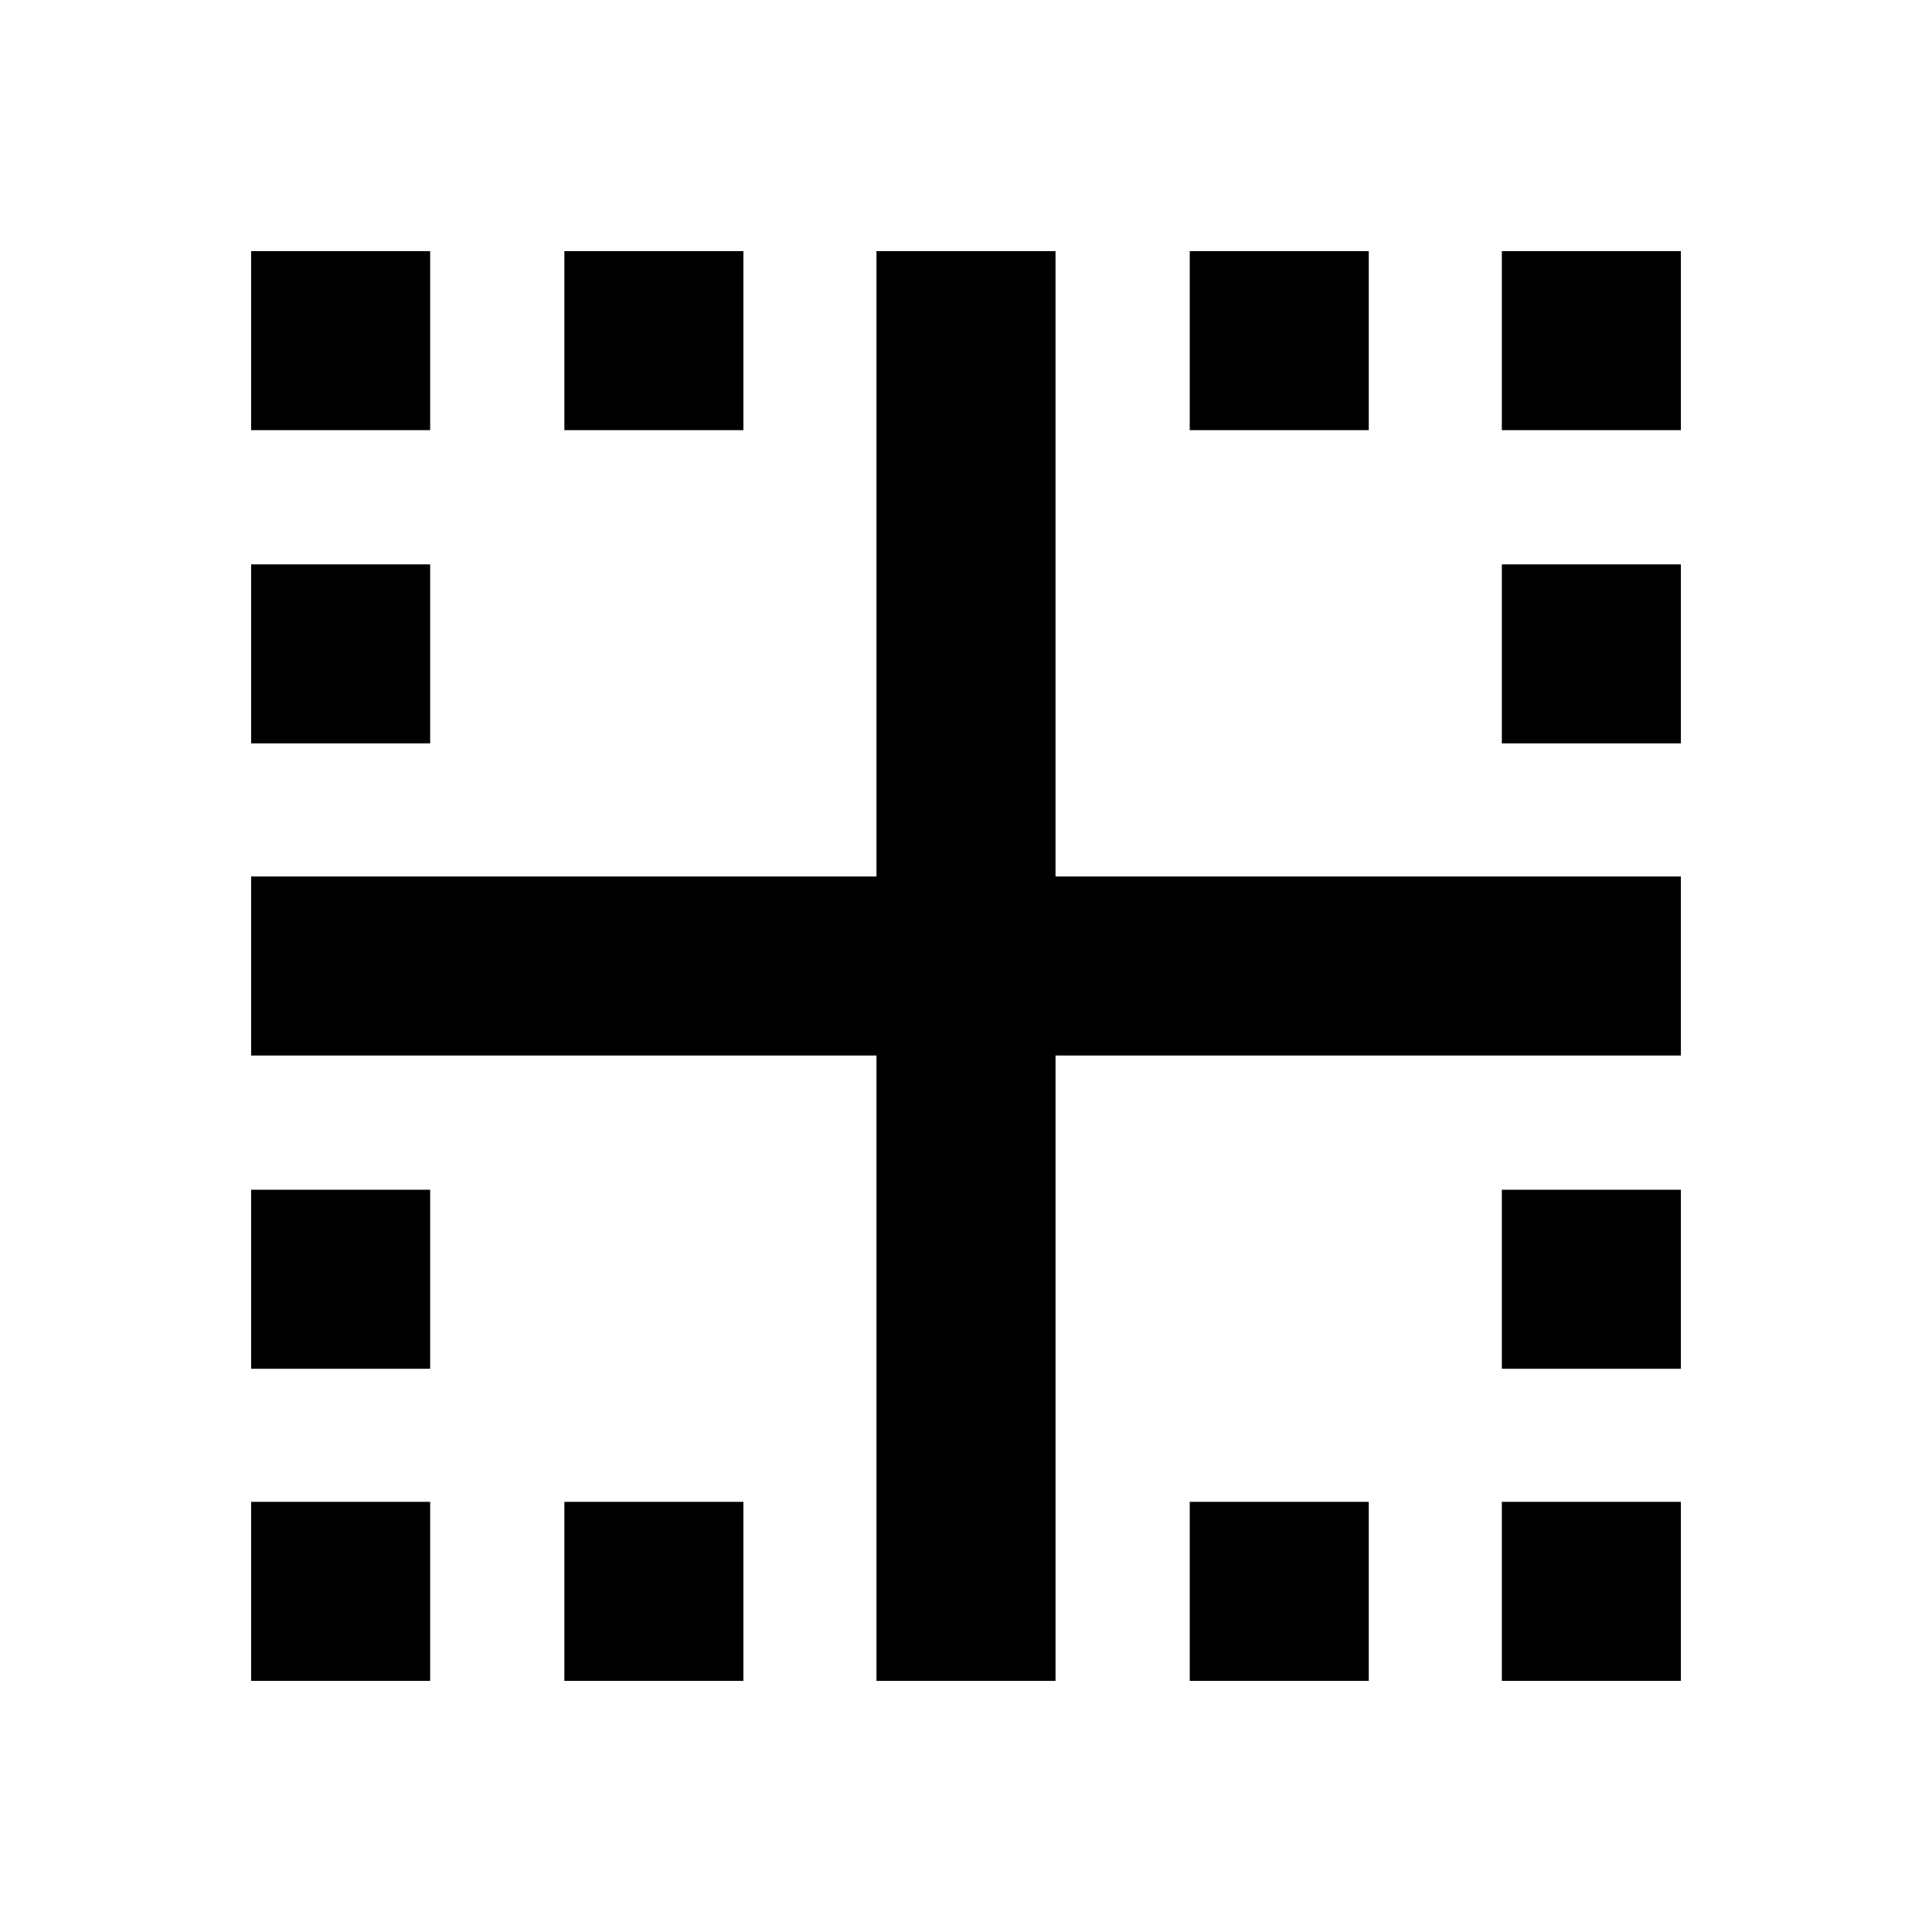 <svg xmlns="http://www.w3.org/2000/svg" height="20" viewBox="0 -960 960 960" width="20"><path d="M124.782-746.261v-88.957h88.957v88.957h-88.957Zm155.652 0v-88.957h88.957v88.957h-88.957Zm310.74 0v-88.957h88.957v88.957h-88.957Zm155.087 0v-88.957h88.957v88.957h-88.957ZM124.782-590.609v-88.957h88.957v88.957h-88.957Zm621.479 0v-88.957h88.957v88.957h-88.957Zm-621.479 310.74v-88.957h88.957v88.957h-88.957Zm621.479 0v-88.957h88.957v88.957h-88.957ZM124.782-124.782v-88.957h88.957v88.957h-88.957Zm155.652 0v-88.957h88.957v88.957h-88.957Zm310.74 0v-88.957h88.957v88.957h-88.957Zm155.087 0v-88.957h88.957v88.957h-88.957Zm-310.74 0v-310.739H124.782v-88.958h310.739v-310.739h88.958v310.739h310.739v88.958H524.479v310.739h-88.958Z"/></svg>